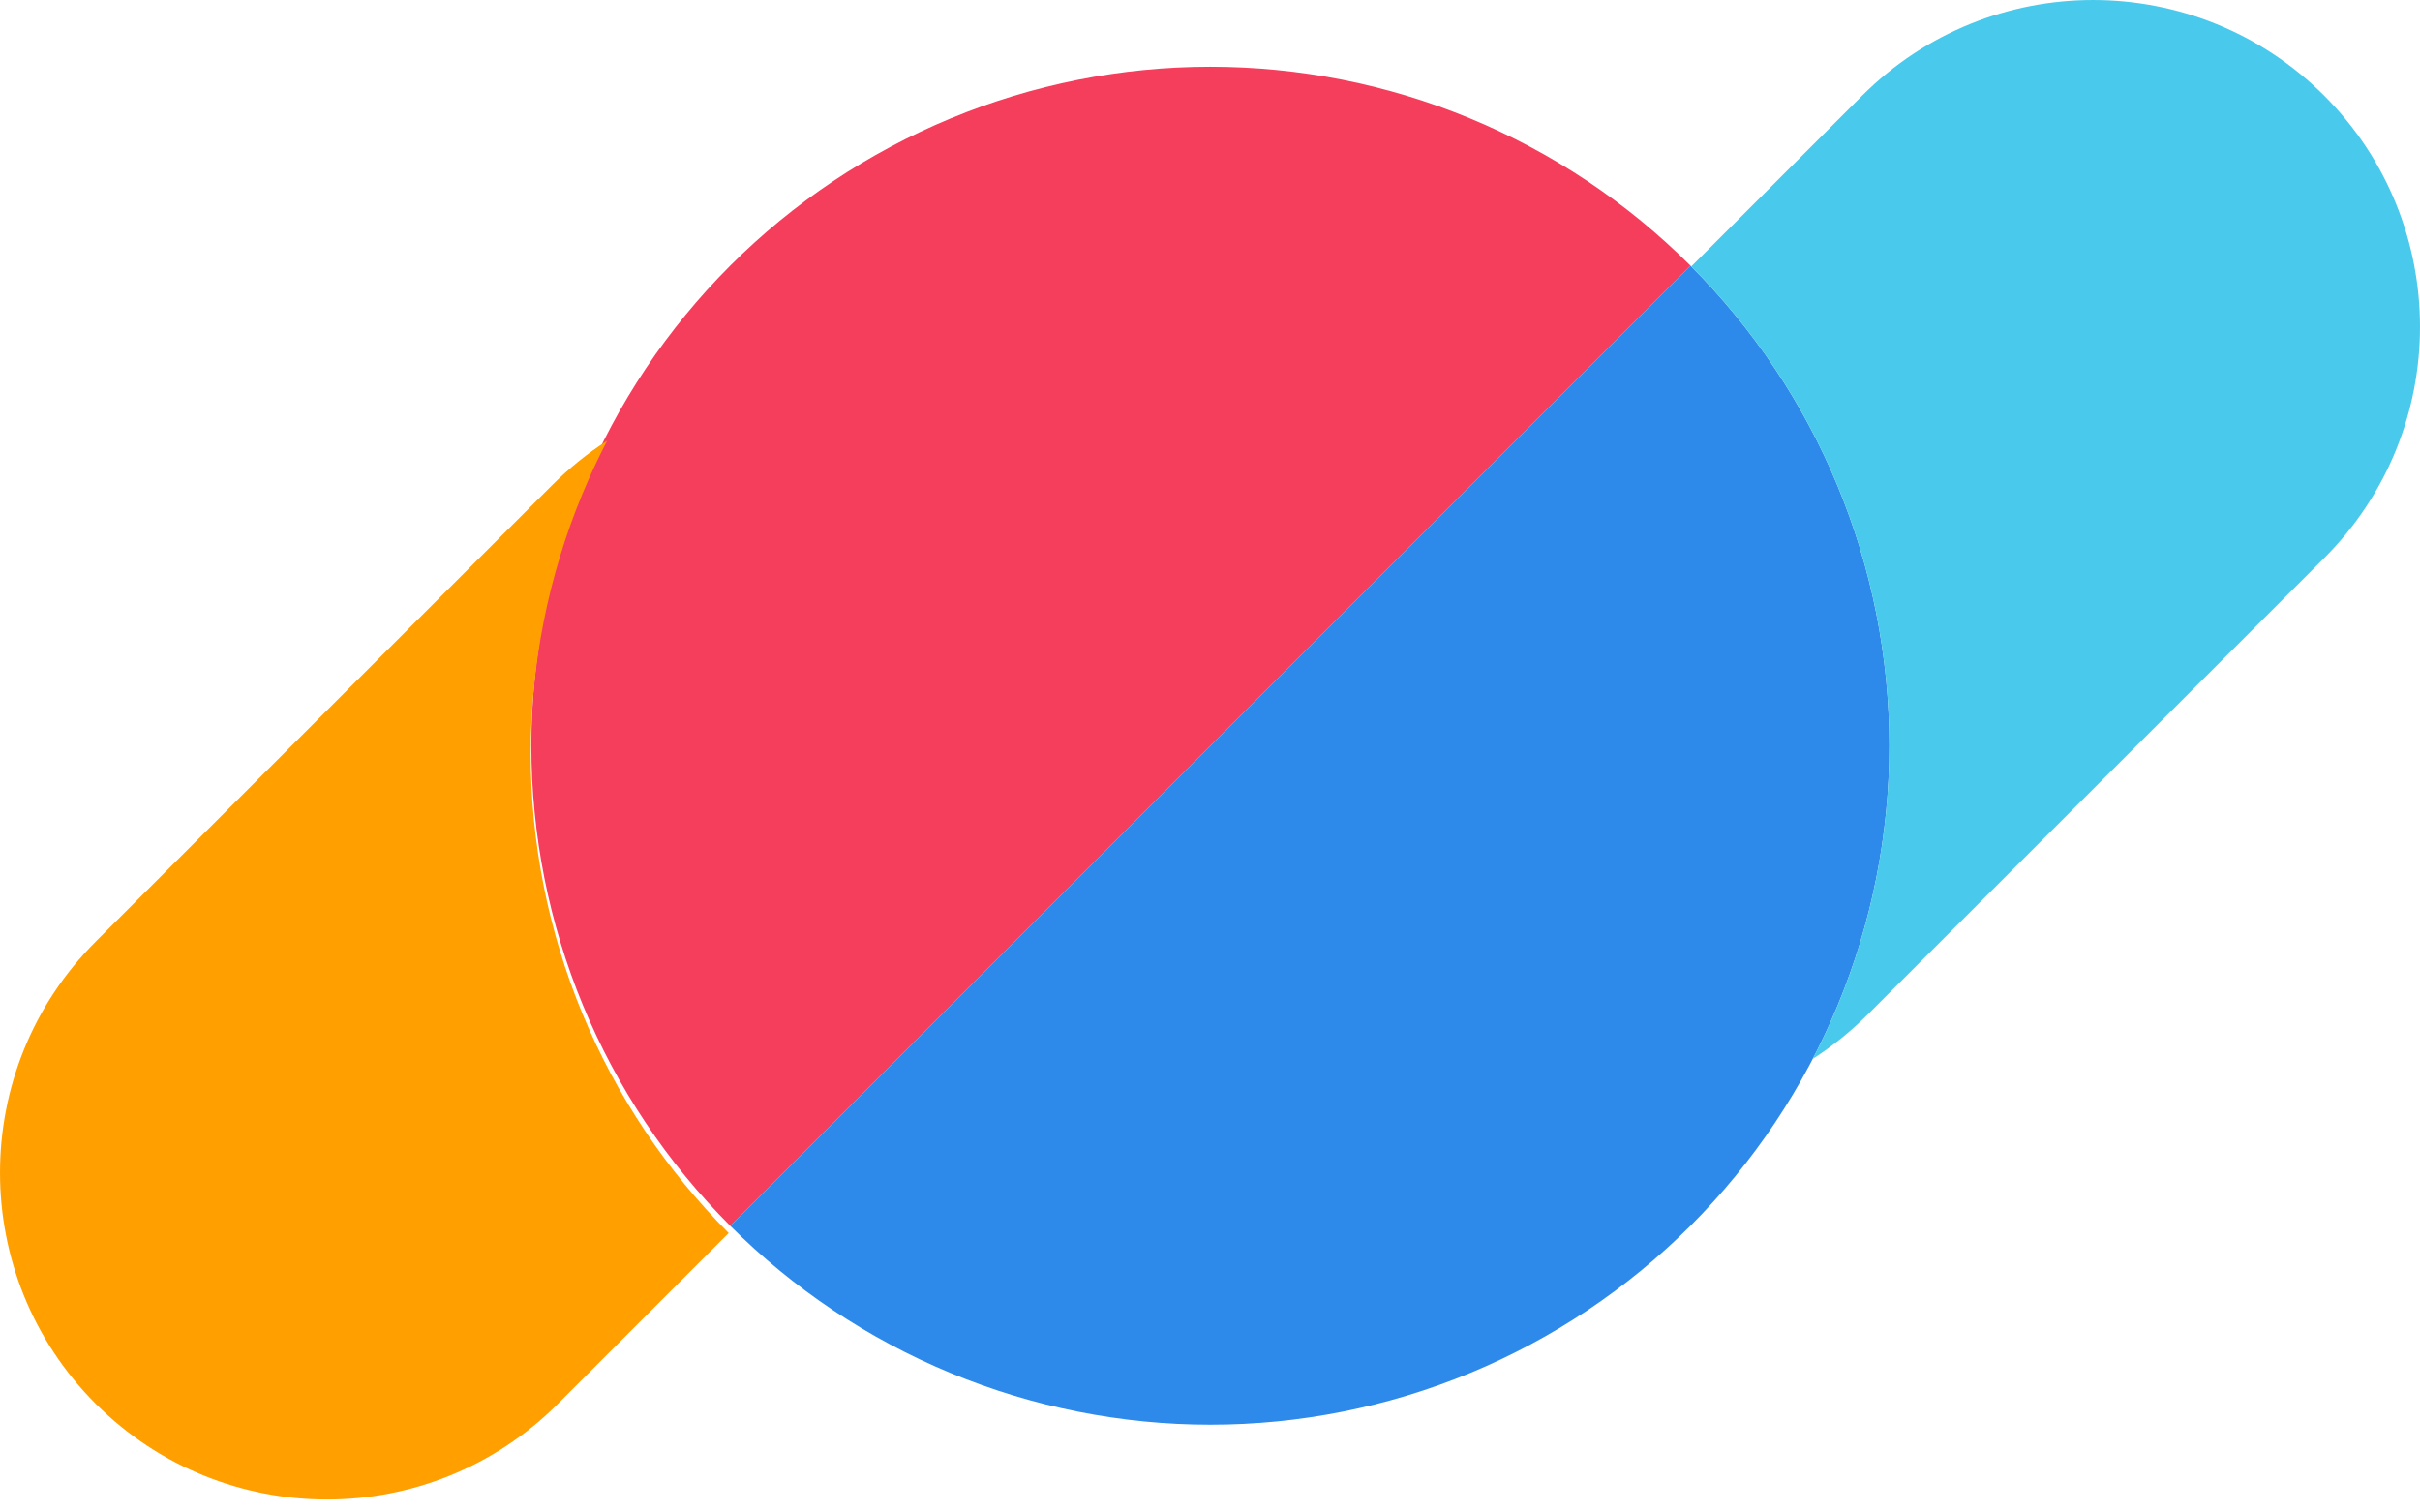 <svg width="72" height="45" viewBox="0 0 72 45" fill="none" xmlns="http://www.w3.org/2000/svg">
<path d="M50.294 7.903C48.418 6.027 46.191 4.539 43.741 3.524C41.29 2.509 38.663 1.986 36.01 1.986C33.357 1.986 30.73 2.509 28.28 3.524C25.829 4.539 23.602 6.027 21.726 7.903C19.85 9.779 18.362 12.006 17.347 14.457C16.332 16.907 15.809 19.534 15.809 22.187C15.809 24.84 16.332 27.467 17.347 29.918C18.362 32.368 19.85 34.596 21.726 36.471L36.01 22.187L50.294 7.903Z" fill="#F53D5C"/>
<path d="M21.726 36.471C23.602 38.347 25.829 39.835 28.28 40.85C30.73 41.865 33.357 42.388 36.01 42.388C38.663 42.388 41.29 41.865 43.741 40.85C46.191 39.835 48.418 38.347 50.294 36.471C52.17 34.595 53.658 32.368 54.673 29.918C55.688 27.467 56.211 24.84 56.211 22.187C56.211 19.534 55.688 16.907 54.673 14.457C53.658 12.006 52.17 9.779 50.294 7.903L36.01 22.187L21.726 36.471Z" fill="#2D8AEA"/>
<path fill-rule="evenodd" clip-rule="evenodd" d="M69.152 2.848C65.354 -0.949 59.197 -0.949 55.4 2.848L50.319 7.928C52.184 9.799 53.663 12.017 54.673 14.457C55.688 16.907 56.211 19.534 56.211 22.187C56.211 24.84 55.688 27.467 54.673 29.918C54.45 30.457 54.203 30.986 53.935 31.503C54.511 31.132 55.057 30.695 55.561 30.191L69.152 16.6C72.949 12.803 72.949 6.646 69.152 2.848Z" fill="#49C9EC"/>
<path fill-rule="evenodd" clip-rule="evenodd" d="M2.848 41.766C6.646 45.563 12.803 45.564 16.6 41.766L21.68 36.686C19.817 34.815 18.337 32.597 17.327 30.157C16.312 27.707 15.789 25.08 15.789 22.427C15.789 19.774 16.312 17.147 17.327 14.697C17.55 14.157 17.797 13.628 18.065 13.111C17.489 13.482 16.943 13.919 16.439 14.423L2.848 28.014C-0.949 31.811 -0.949 37.968 2.848 41.766Z" fill="#FF9F00"/>
</svg>
